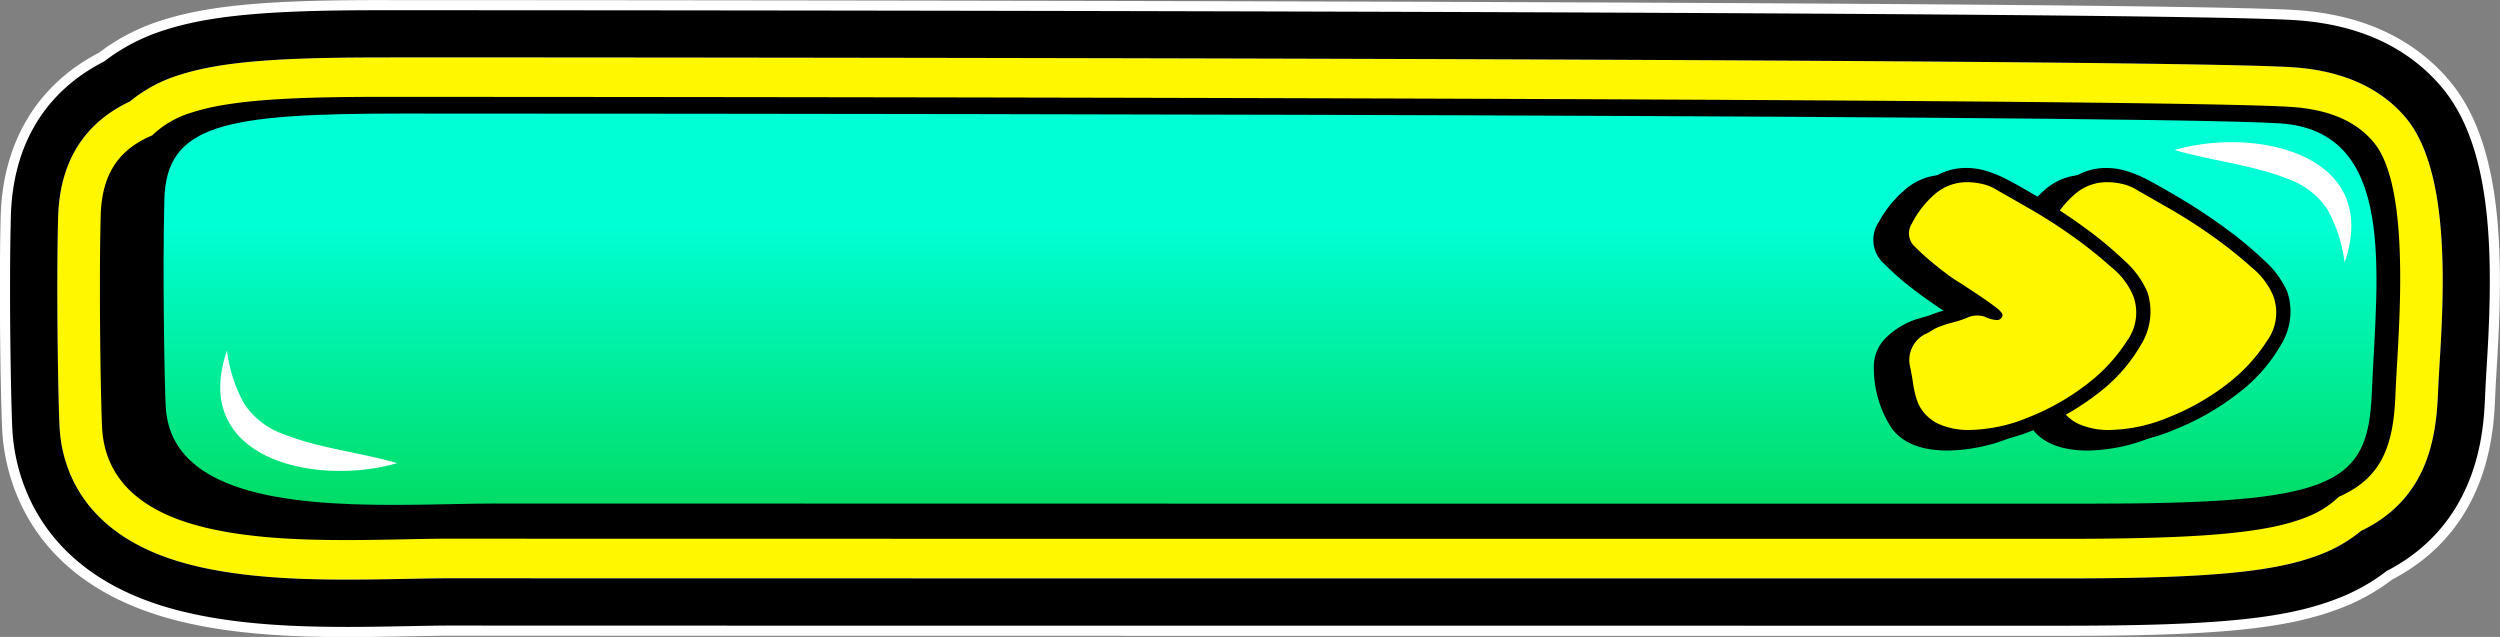 <svg xmlns="http://www.w3.org/2000/svg" xmlns:xlink="http://www.w3.org/1999/xlink" width="275.415" height="70.172" viewBox="0 0 275.415 70.172">
  <rect x="0" y="0" width="275.415" height="70.172" fill="#808080" stroke="none"/>
  <defs>
    <linearGradient id="linear-gradient" x1="0.5" y1="0.039" x2="0.5" y2="1.357" gradientUnits="objectBoundingBox">
      <stop offset="0.187" stop-color="#00ffd5"/>
      <stop offset="1" stop-color="#01cb2d"/>
    </linearGradient>
  </defs>
  <g id="btn-lit2" transform="translate(-1214.308 -846.735)">
    <g id="Group_453" data-name="Group 453">
      <g id="Group_452" data-name="Group 452">
        <g id="Group_451" data-name="Group 451">
          <path id="Path_741" data-name="Path 741" d="M1252.6,913.746c-5.891,0-13.466-.253-19.8-2.225-12.988-4.04-14.87-13.649-15.076-17.593-.153-2.913-.378-15.049-.163-23.3.186-7.135,3.416-12.452,9.347-15.4a19.184,19.184,0,0,1,6.256-3.264c5.377-1.728,12.708-2.066,23.554-2.066h.545c19.677,0,192.72.066,209.617,1.081,6.4.384,11.376,2.6,14.794,6.584,5.2,6.061,5.28,17.39,4.595,28.729-.082,1.36-.167,2.764-.23,4.187-.241,5.481-1.537,13.212-9.9,17.423a19.153,19.153,0,0,1-5.068,2.865c-5.4,2.1-13.075,2.848-29.345,2.848-7.056,0-172.862,0-177.123-.018h-.413c-1.486,0-3.173.033-4.959.068C1257.091,913.7,1254.9,913.746,1252.6,913.746Z" fill="#fff700"/>
          <path id="Path_742" data-name="Path 742" d="M1257.259,853.056c23.229,0,192.83.079,209.427,1.075,5.512.331,9.747,2.178,12.584,5.487,4.816,5.616,4.342,18.172,3.84,26.482-.083,1.376-.169,2.8-.232,4.238-.228,5.184-1.414,11.5-8.462,14.886a15.9,15.9,0,0,1-4.5,2.6c-4.988,1.944-12.367,2.633-28.2,2.633-12.273,0-172.916,0-177.11-.019h-.418c-1.513,0-3.22.033-5.028.068-2.108.041-4.288.083-6.566.083-5.667,0-12.932-.236-18.866-2.082-10.692-3.326-12.646-10.662-12.859-14.74-.147-2.81-.37-14.969-.16-23.053.159-6.1,2.818-10.4,7.906-12.8a15.919,15.919,0,0,1,5.505-2.935c4.983-1.6,12.055-1.915,22.587-1.915h.545m0-6.321h-.547c-11.16,0-18.75.363-24.521,2.218a22.4,22.4,0,0,0-7,3.6c-6.758,3.493-10.583,9.852-10.8,17.995-.216,8.329.012,20.6.166,23.548.241,4.6,2.408,15.816,17.3,20.446,6.745,2.1,14.628,2.368,20.743,2.368,2.308,0,4.491-.042,6.6-.083l.085,0c1.684-.033,3.423-.067,4.906-.067h.408c4.295.018,170.065.018,177.12.018,16.919,0,24.613-.773,30.492-3.064a22.347,22.347,0,0,0,5.633-3.136c10.712-5.583,11.187-16.365,11.345-19.958.061-1.392.145-2.786.227-4.135.725-12,.578-24.063-5.351-30.978-4-4.659-9.717-7.244-17-7.681-16.964-1.019-190.116-1.083-209.8-1.087Z" fill="#fff"/>
          <path id="Path_743" data-name="Path 743" d="M1257.259,853.056c23.229,0,192.83.079,209.427,1.075,5.512.331,9.747,2.178,12.584,5.487,4.816,5.616,4.342,18.172,3.84,26.482-.083,1.376-.169,2.8-.232,4.238-.228,5.184-1.414,11.5-8.462,14.886a15.9,15.9,0,0,1-4.5,2.6c-4.988,1.944-12.367,2.633-28.2,2.633-12.273,0-172.916,0-177.11-.019h-.418c-1.513,0-3.22.033-5.028.068-2.108.041-4.288.083-6.566.083-5.667,0-12.932-.236-18.866-2.082-10.692-3.326-12.646-10.662-12.859-14.74-.147-2.81-.37-14.969-.16-23.053.159-6.1,2.818-10.4,7.906-12.8a15.919,15.919,0,0,1,5.505-2.935c4.983-1.6,12.055-1.915,22.587-1.915h.545m0-5.205h-.546c-11.049,0-18.547.354-24.18,2.165a21.28,21.28,0,0,0-6.736,3.477c-6.528,3.323-10.08,9.214-10.285,17.081-.216,8.3.011,20.524.165,23.461.228,4.371,2.3,15.017,16.511,19.438,6.6,2.054,14.376,2.318,20.412,2.318,2.3,0,4.48-.042,6.588-.083l.079,0c1.687-.033,3.431-.067,4.927-.067h.41c4.3.018,175.39.018,177.118.018,16.762,0,24.354-.754,30.087-2.988a21.263,21.263,0,0,0,5.435-3.04c10.226-5.279,10.681-15.622,10.833-19.063.061-1.4.146-2.8.228-4.153.711-11.769.587-23.571-5.084-30.184-3.792-4.421-9.25-6.876-16.224-7.294-16.932-1.017-190.053-1.081-209.738-1.085Z"/>
        </g>
      </g>
      <path id="Path_744" data-name="Path 744" d="M1475.807,862.413c-1.977-2.368-5-3.647-9.233-3.908-16.52-1.019-186.2-1.093-209.447-1.1h-.547c-9.827,0-16.8.291-21.178,1.737a10.655,10.655,0,0,0-4.332,2.511c-3.79,1.6-5.556,4.381-5.67,8.869-.206,8.15.011,20.486.155,23.308.256,5.04,3.423,8.566,9.411,10.48,5.333,1.7,12.15,1.922,17.493,1.922,2.234,0,4.4-.043,6.488-.084,1.834-.037,3.567-.072,5.136-.072h.433c4.158.019,165.03.019,177.329.019,15.012,0,22.2-.644,26.528-2.376a10.7,10.7,0,0,0,3.6-2.257c4.856-2.119,6-5.836,6.226-11.114.065-1.512.153-3.005.237-4.449C1478.89,878.134,1479.285,866.579,1475.807,862.413Z"/>
      <path id="Path_745" data-name="Path 745" d="M1465.4,860.319c-17.333-1.069-203.06-1.073-206.671-1.074h-.153c-19.677,0-25.953,1.209-26.163,9.5-.2,7.9.007,19.932.15,22.739.49,9.626,13.325,10.874,25.1,10.874,4.12,0,8.11-.153,11.4-.153h.429c4.134.018,164.447.018,174.873.018,26.935,0,30.8-1.942,31.232-12.1C1476.16,876.877,1478.475,861.126,1465.4,860.319Z" fill="url(#linear-gradient)"/>
    </g>
    <g id="Group_455" data-name="Group 455">
      <path id="Path_746" data-name="Path 746" d="M1463.934,879.686a9.928,9.928,0,0,0-2.519-3.461,41.754,41.754,0,0,0-4.247-3.539q-2.362-1.728-4.72-3.15t-3.855-2.2a13.233,13.233,0,0,0-2.322-.982,7.584,7.584,0,0,0-2.24-.354,6.524,6.524,0,0,0-4.367,1.575,12.848,12.848,0,0,0-2.108,2.293c-.177-.109-.355-.222-.533-.33q-2.356-1.414-3.854-2.2a13.263,13.263,0,0,0-2.322-.982,7.6,7.6,0,0,0-2.241-.354,6.519,6.519,0,0,0-4.366,1.575,12.534,12.534,0,0,0-2.95,3.615,3.51,3.51,0,0,0,.551,4.567,31.557,31.557,0,0,0,3.227,2.83q1.651,1.262,3.461,2.437-.87.237-1.575.436c-.474.132-.969.273-1.494.431a8.817,8.817,0,0,0-3.3,1.967,4.442,4.442,0,0,0-1.417,3.385,12.11,12.11,0,0,0,1.925,6.607q1.773,2.517,6.257,2.519a19.167,19.167,0,0,0,7.234-1.575c.679-.277,1.336-.575,1.977-.89,1.189,1.64,3.255,2.465,6.213,2.465a19.168,19.168,0,0,0,7.235-1.575,28.768,28.768,0,0,0,6.923-3.974,17.883,17.883,0,0,0,4.721-5.348A6.934,6.934,0,0,0,1463.934,879.686Z"/>
      <g id="Group_454" data-name="Group 454">
        <path id="Path_747" data-name="Path 747" d="M1442.867,877.826A31.657,31.657,0,0,1,1439.64,875a3.511,3.511,0,0,1-.551-4.567,12.526,12.526,0,0,1,2.95-3.616,6.521,6.521,0,0,1,4.366-1.575,7.565,7.565,0,0,1,2.241.355,13.148,13.148,0,0,1,2.322.981q1.5.787,3.854,2.2t4.721,3.15a41.622,41.622,0,0,1,4.247,3.538,9.9,9.9,0,0,1,2.518,3.462,6.925,6.925,0,0,1-.709,5.783,17.879,17.879,0,0,1-4.72,5.348,28.809,28.809,0,0,1-6.923,3.974,19.172,19.172,0,0,1-7.235,1.575q-4.488,0-6.257-2.518a12.117,12.117,0,0,1-1.925-6.608,4.441,4.441,0,0,1,1.417-3.384,8.831,8.831,0,0,1,3.3-1.968c.525-.158,1.021-.3,1.494-.431s.995-.277,1.575-.435Q1444.516,879.085,1442.867,877.826Z"/>
        <path id="Path_748" data-name="Path 748" d="M1445.658,877.9c.657.423,1.336.867,2.045,1.341s1.336.917,1.886,1.335.8.735.751.944a.619.619,0,0,1-.631.474,3.6,3.6,0,0,1-1.3-.355,2.593,2.593,0,0,0-2.006.12,11.857,11.857,0,0,1-1.575.508,12.652,12.652,0,0,0-1.571.512,4.32,4.32,0,0,0-.747.393,4.211,4.211,0,0,1-.751.4,3.222,3.222,0,0,0-1.652,3.3q.237,1.1.4,2.2a9.5,9.5,0,0,0,.551,2.125,4.662,4.662,0,0,0,2.241,2.241,8.162,8.162,0,0,0,3.423.666,17.718,17.718,0,0,0,6.53-1.413,26.215,26.215,0,0,0,6.373-3.619,18.535,18.535,0,0,0,4.443-4.8,5.3,5.3,0,0,0,.67-4.956,8.041,8.041,0,0,0-2.4-3.145,47.632,47.632,0,0,0-4.247-3.385q-2.318-1.651-4.639-2.988c-1.55-.892-2.74-1.575-3.581-2.044a5.413,5.413,0,0,0-1.733-.747,7.339,7.339,0,0,0-1.652-.2,5.355,5.355,0,0,0-3.577,1.3,10.619,10.619,0,0,0-2.557,3.265,1.988,1.988,0,0,0,.393,2.595q.864.864,1.771,1.614c.6.5,1.217.981,1.849,1.455C1444.57,877.2,1445,877.485,1445.658,877.9Z" fill="#fff700"/>
        <path id="Path_749" data-name="Path 749" d="M1427.442,877.826a31.776,31.776,0,0,1-3.227-2.829,3.51,3.51,0,0,1-.55-4.567,12.536,12.536,0,0,1,2.949-3.616,6.522,6.522,0,0,1,4.366-1.575,7.555,7.555,0,0,1,2.241.355,13.145,13.145,0,0,1,2.322.981q1.5.787,3.854,2.2t4.721,3.15a41.634,41.634,0,0,1,4.247,3.538,9.9,9.9,0,0,1,2.518,3.462,6.929,6.929,0,0,1-.708,5.783,17.884,17.884,0,0,1-4.721,5.348,28.769,28.769,0,0,1-6.923,3.974,19.167,19.167,0,0,1-7.235,1.575q-4.488,0-6.257-2.518a12.124,12.124,0,0,1-1.925-6.608,4.445,4.445,0,0,1,1.417-3.384,8.836,8.836,0,0,1,3.3-1.968c.525-.158,1.02-.3,1.494-.431s.994-.277,1.575-.435Q1429.092,879.085,1427.442,877.826Z"/>
        <path id="Path_750" data-name="Path 750" d="M1430.234,877.9c.657.423,1.335.867,2.044,1.341s1.336.917,1.887,1.335.8.735.751.944a.621.621,0,0,1-.632.474,3.593,3.593,0,0,1-1.3-.355,2.6,2.6,0,0,0-2.007.12,11.855,11.855,0,0,1-1.575.508,12.694,12.694,0,0,0-1.57.512,4.283,4.283,0,0,0-.747.393,4.249,4.249,0,0,1-.751.4,3.22,3.22,0,0,0-1.652,3.3q.237,1.1.4,2.2a9.5,9.5,0,0,0,.55,2.125,4.662,4.662,0,0,0,2.241,2.241,8.162,8.162,0,0,0,3.423.666,17.724,17.724,0,0,0,6.531-1.413,26.21,26.21,0,0,0,6.372-3.619,18.536,18.536,0,0,0,4.444-4.8,5.3,5.3,0,0,0,.67-4.956,8.041,8.041,0,0,0-2.4-3.145,47.917,47.917,0,0,0-4.247-3.385q-2.317-1.651-4.64-2.988t-3.581-2.044a5.4,5.4,0,0,0-1.733-.747,7.337,7.337,0,0,0-1.652-.2,5.359,5.359,0,0,0-3.577,1.3,10.62,10.62,0,0,0-2.556,3.265,1.988,1.988,0,0,0,.392,2.595q.865.864,1.772,1.614c.6.5,1.216.981,1.848,1.455C1429.145,877.2,1429.576,877.485,1430.234,877.9Z" fill="#fff700"/>
      </g>
    </g>
    <path id="Path_751" data-name="Path 751" d="M1453.854,863.263c8.916-2.591,22.86.4,18.754,12.4a16.338,16.338,0,0,0-1.938-5.927,8.768,8.768,0,0,0-4.387-3.318c-3.9-1.535-8.276-1.955-12.429-3.159Z" fill="#fff"/>
    <path id="Path_752" data-name="Path 752" d="M1258.064,897.754c-8.915,2.591-22.86-.4-18.754-12.4a16.337,16.337,0,0,0,1.938,5.927,8.779,8.779,0,0,0,4.387,3.319c3.906,1.535,8.276,1.955,12.429,3.158Z" fill="#fff"/>
  </g>
</svg>
